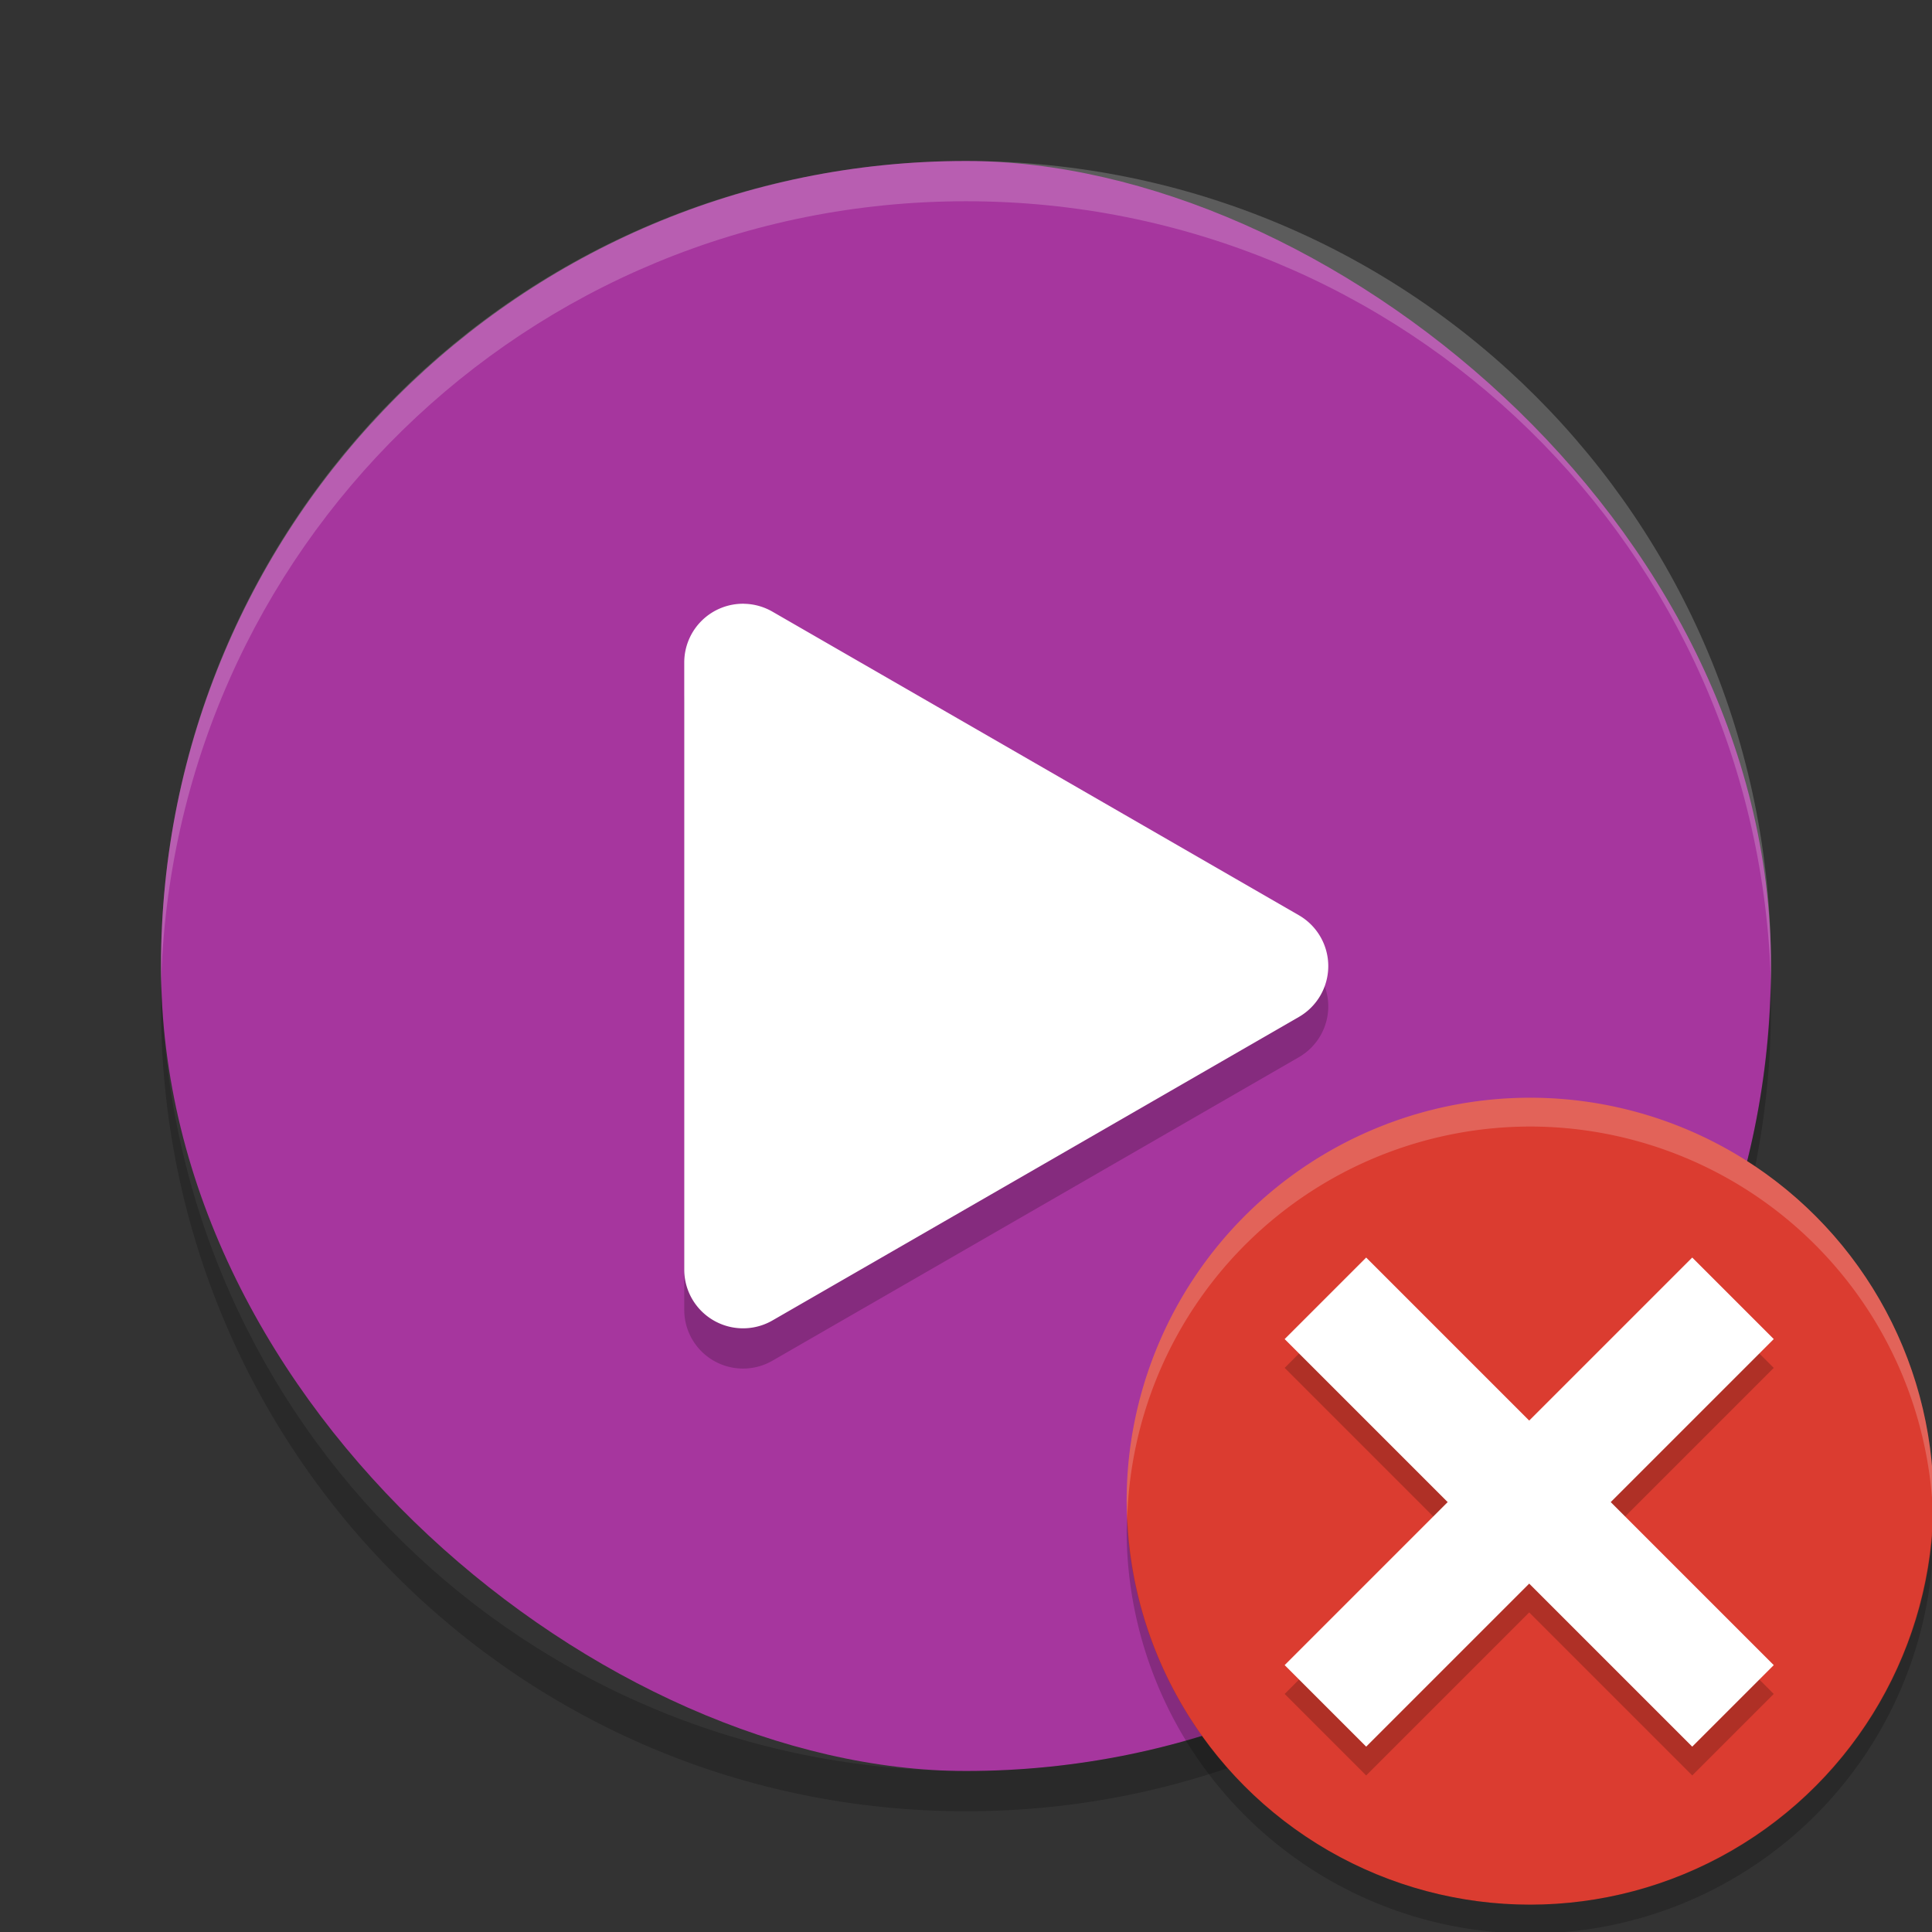 <?xml version="1.0" encoding="UTF-8" standalone="no"?>
<svg
   xmlns:dc="http://purl.org/dc/elements/1.1/"
   xmlns:cc="http://creativecommons.org/ns#"
   xmlns:rdf="http://www.w3.org/1999/02/22-rdf-syntax-ns#"
   xmlns:svg="http://www.w3.org/2000/svg"
   xmlns="http://www.w3.org/2000/svg"
   xmlns:sodipodi="http://sodipodi.sourceforge.net/DTD/sodipodi-0.dtd"
   xmlns:inkscape="http://www.inkscape.org/namespaces/inkscape"
   width="48"
   height="48"
   version="1"
   id="svg12"
   sodipodi:docname="remove_queue.svg"
   inkscape:version="0.92.2 5c3e80d, 2017-08-06">
  <rect width="100%" height="100%" fill="#333333" stroke="none"/>
  <defs
     id="defs16" />
  <sodipodi:namedview
     pagecolor="#ffffff"
     bordercolor="#666666"
     borderopacity="1"
     objecttolerance="10"
     gridtolerance="10"
     guidetolerance="10"
     inkscape:pageopacity="0"
     inkscape:pageshadow="2"
     inkscape:window-width="1366"
     inkscape:window-height="694"
     id="namedview14"
     showgrid="false"
     inkscape:zoom="6.9532166"
     inkscape:cx="24.352282"
     inkscape:cy="14.615034"
     inkscape:window-x="0"
     inkscape:window-y="48"
     inkscape:window-maximized="1"
     inkscape:current-layer="svg12" />
  <rect
     fill="#23c197"
     width="40"
     height="40"
     x="-44"
     y="-44"
     rx="20"
     ry="20"
     transform="matrix(0,-1,-1,0,0,0)"
     id="rect2"
     style="fill:#a6369e;fill-opacity:1" />
  <path
     fill="#fff"
     opacity=".2"
     d="m24 4c-11.08 0-20 8.92-20 20 0 0.168-0.004 0.333 0 0.5 0.264-10.846 9.088-19.5 20-19.5s19.736 8.654 20 19.5c0.004-0.167 0-0.332 0-0.5 0-11.08-8.92-20-20-20z"
     id="path4" />
  <path
     opacity=".2"
     d="m4.012 24.5c-0.004 0.167-0.012 0.332-0.012 0.5 0 11.08 8.92 20 20 20s20-8.92 20-20c0-0.168-0.008-0.333-0.012-0.5-0.264 10.846-9.076 19.5-19.988 19.5s-19.724-8.654-19.988-19.5z"
     id="path6" />
  <path
     opacity=".2"
     d="m18.495 16a1.461 1.459 0 0 0 -1.495 1.46v15.082a1.461 1.459 0 0 0 2.192 1.264l6.539-3.769 6.539-3.771a1.461 1.459 0 0 0 0 -2.527l-6.539-3.772-6.539-3.77a1.461 1.459 0 0 0 -0.697 -0.196z"
     id="path8" />
  <path
     fill="#fff"
     d="m18.495 15a1.461 1.459 0 0 0 -1.495 1.46v15.082a1.461 1.459 0 0 0 2.192 1.264l6.539-3.769 6.539-3.771a1.461 1.459 0 0 0 0 -2.527l-6.539-3.772-6.539-3.77a1.461 1.459 0 0 0 -0.697 -0.196z"
     id="path10" />
  <g
     id="g92"
     transform="matrix(0.179,0,0,0.179,31.965,32.538)">
    <circle
       style="fill:#db3c30;fill-opacity:1;stroke-width:4"
       id="circle2"
       r="56"
       cy="26.585"
       cx="33.797" />
    <path
       style="opacity:0.2;fill:#ffffff;stroke-width:4"
       inkscape:connector-curvature="0"
       id="path8-6"
       d="m 33.797,-29.416 a 56,56 0 0 0 -56,56 56,56 0 0 0 0.086,2.344 56,56 0 0 1 55.912,-54.344 56,56 0 0 1 55.916,53.656 56,56 0 0 0 0.084,-1.656 56,56 0 0 0 -56,-56 z" />
    <path
       style="opacity:0.2;stroke-width:4"
       inkscape:connector-curvature="0"
       id="path10-7"
       d="m 89.713,28.24 a 56,56 0 0 1 -55.916,54.344 56,56 0 0 1 -55.912,-53.656 56,56 0 0 0 -0.088,1.656 56,56 0 0 0 56,56 56,56 0 0 0 56,-56 56,56 0 0 0 -0.084,-2.344 z" />
    <g
       transform="translate(-30.203,-953.778)"
       id="g861">
      <g
         id="g847"
         transform="matrix(5.657,5.657,-5.657,5.657,5926.791,-4968.939)"
         style="opacity:0.2;fill-opacity:1">
        <rect
           id="rect843"
           transform="rotate(90)"
           y="-13"
           x="1043.4"
           height="10"
           width="2"
           style="fill-opacity:1" />
        <rect
           id="rect845"
           transform="scale(-1)"
           y="-1049.4"
           x="-9"
           height="10"
           width="2"
           style="fill-opacity:1" />
      </g>
      <g
         style="fill:#ffffff"
         transform="matrix(5.657,5.657,-5.657,5.657,5926.791,-4972.939)"
         id="g8">
        <rect
           width="2"
           height="10"
           x="1043.4"
           y="-13"
           transform="rotate(90)"
           id="rect4" />
        <rect
           width="2"
           height="10"
           x="-9"
           y="-1049.4"
           transform="scale(-1)"
           id="rect6" />
      </g>
    </g>
  </g>
</svg>
